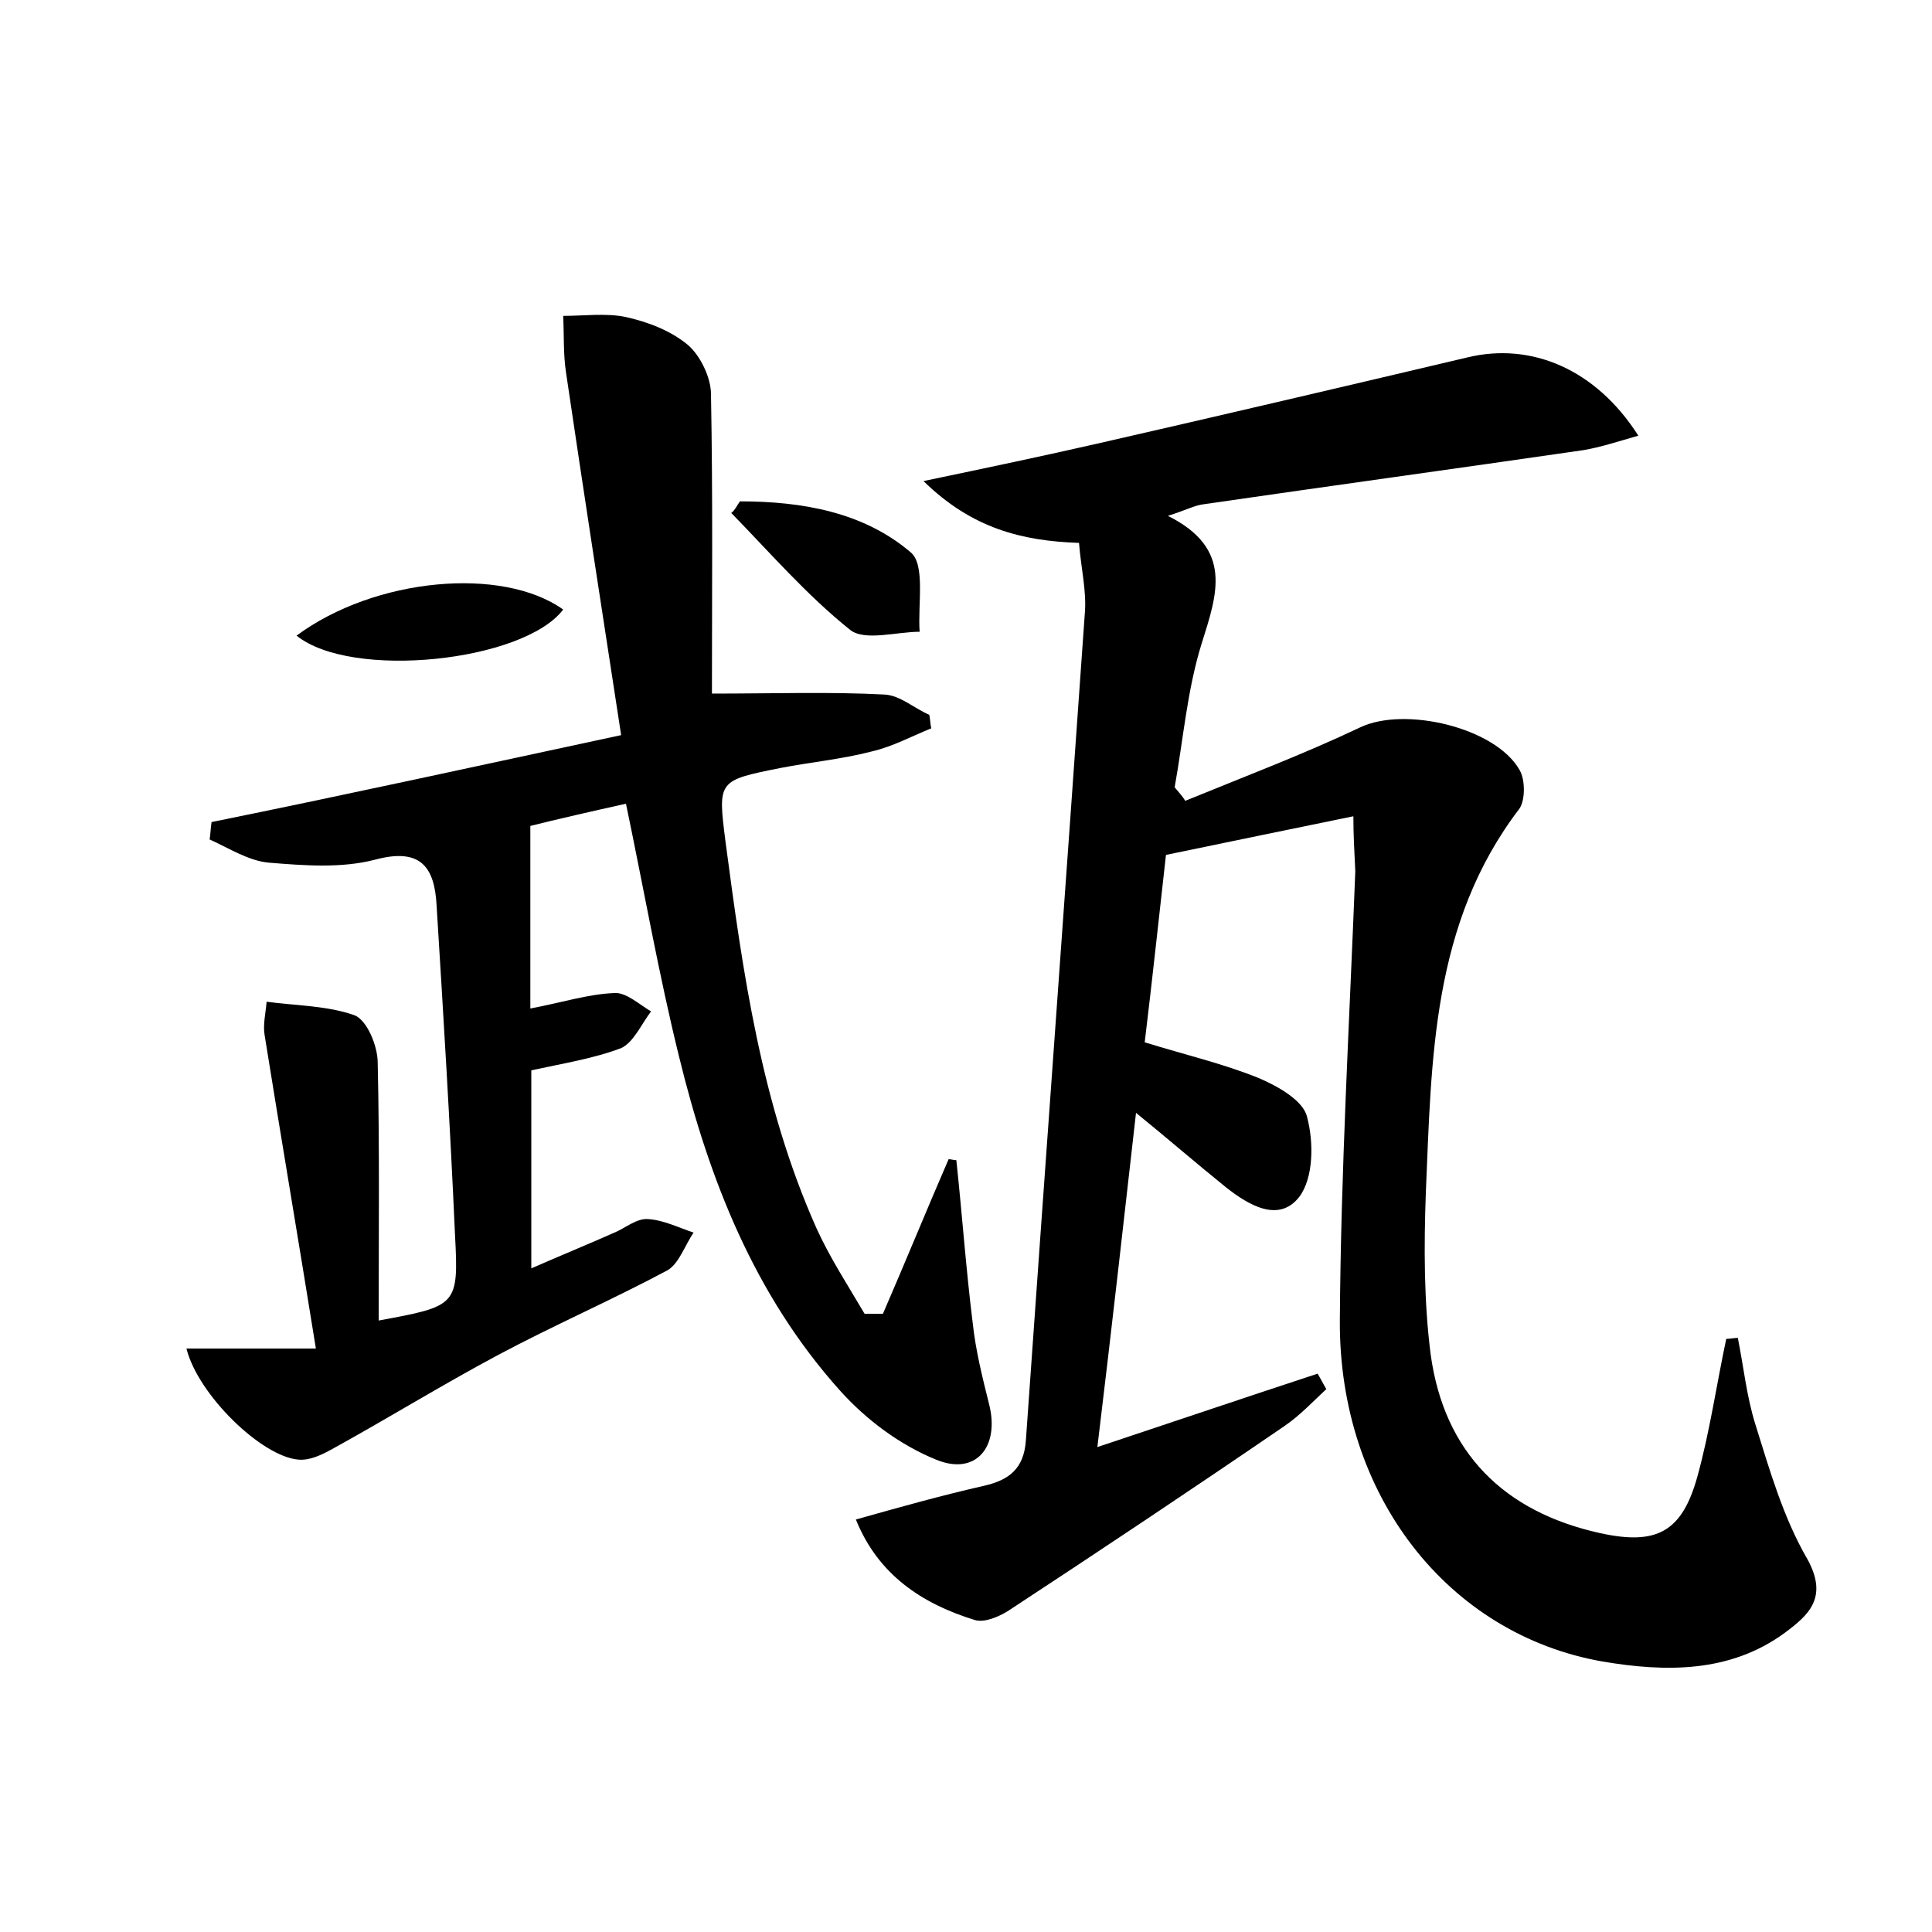<?xml version="1.0" encoding="utf-8"?>
<!-- Generator: Adobe Illustrator 22.0.0, SVG Export Plug-In . SVG Version: 6.00 Build 0)  -->
<svg version="1.1" id="图层_1" xmlns="http://www.w3.org/2000/svg" xmlns:xlink="http://www.w3.org/1999/xlink" x="0px" y="0px"
	 viewBox="0 0 200 200" style="enable-background:new 0 0 200 200;" xml:space="preserve">
<style type="text/css">
	.st0{fill:#FFFFFF;}
</style>
<g>
	
	<path d="M140.1,84.5c-6.4,1.3-12.6,2.6-19.4,4c-0.7,6.2-1.4,12.8-2.2,19.4c4.2,1.3,8.1,2.2,11.8,3.7c1.9,0.8,4.6,2.3,5,4
		c0.7,2.6,0.7,6.3-0.8,8.3c-2.1,2.7-5.2,0.9-7.6-1c-3.1-2.5-6.1-5.1-9.3-7.7c-1.2,10.6-2.5,22.2-4,34.6c8.1-2.7,15.5-5.2,22.8-7.6
		c0.3,0.5,0.6,1.1,0.9,1.6c-1.4,1.3-2.7,2.7-4.3,3.8c-9.5,6.5-19.1,12.9-28.7,19.2c-1,0.6-2.4,1.2-3.4,0.9
		c-5.5-1.7-10-4.7-12.3-10.4c4.6-1.3,8.9-2.5,13.3-3.5c2.6-0.6,4.1-1.8,4.3-4.7c2-28.5,4.1-57.1,6.1-85.6c0.2-2.3-0.4-4.7-0.6-7.3
		c-5.9-0.2-11.1-1.5-16.1-6.4c6.7-1.4,12.4-2.6,18.1-3.9c12.7-2.9,25.5-5.9,38.2-8.9c6.6-1.6,13.3,1.2,17.7,8.1
		c-2.1,0.6-3.9,1.2-5.7,1.5c-13.1,1.9-26.2,3.7-39.3,5.6c-0.9,0.1-1.8,0.6-3.7,1.2c6.8,3.4,5.1,8.1,3.5,13.2
		c-1.5,4.8-1.9,9.9-2.8,14.9c0.4,0.5,0.8,0.9,1.1,1.4c6.1-2.5,12.2-4.8,18.1-7.6c4.6-2.2,14,0,16.5,4.4c0.6,1,0.6,3.1,0,4
		c-9.1,11.9-9.1,25.9-9.7,39.8c-0.2,5.6-0.2,11.2,0.5,16.7c1.4,10.2,7.6,16.3,17.5,18.5c5.9,1.3,8.5-0.1,10.1-5.8
		c1.3-4.7,2-9.6,3-14.3c0.4,0,0.8-0.1,1.2-0.1c0.6,3,0.9,6,1.8,8.9c1.5,4.8,2.9,9.7,5.4,14c2.2,4,0.1,5.8-2.3,7.6
		c-5.7,4.2-12.4,4.1-18.9,3c-16-2.8-27.3-17.2-27.2-35.3c0.1-15.5,1-31,1.6-46.5C140.2,88.1,140.1,86.4,140.1,84.5z"/>
	<path d="M64.3,76.1c-2-13-3.9-25.3-5.7-37.5c-0.3-1.9-0.2-3.9-0.3-5.9c2.1,0,4.4-0.3,6.4,0.1c2.3,0.5,4.7,1.4,6.5,2.9
		c1.3,1.1,2.4,3.4,2.4,5.1c0.2,10.5,0.1,20.9,0.1,31c6.4,0,12.2-0.2,17.9,0.1c1.6,0.1,3,1.4,4.6,2.1c0.1,0.5,0.1,0.9,0.2,1.4
		c-2,0.8-4,1.9-6.2,2.4c-3.1,0.8-6.3,1.1-9.4,1.7c-6.5,1.3-6.5,1.3-5.7,7.6c1.8,13.6,3.7,27.2,9.4,40c1.4,3.1,3.3,6,5,8.9
		c0.6,0,1.3,0,1.9,0c2.3-5.3,4.5-10.7,6.8-16c0.3,0,0.5,0.1,0.8,0.1c0.6,5.6,1,11.3,1.7,16.9c0.3,2.8,1,5.6,1.7,8.4
		c1.1,4.4-1.4,7.4-5.5,5.7c-3.7-1.5-7.2-4.1-9.9-7.1c-8.9-9.9-13.6-21.9-16.7-34.6c-2.1-8.5-3.6-17.1-5.5-26.2
		c-3.6,0.8-7.1,1.6-9.9,2.3c0,6.5,0,12.7,0,18.9c3.2-0.6,6-1.5,8.7-1.6c1.2-0.1,2.6,1.2,3.8,1.9c-1,1.3-1.8,3.2-3.1,3.8
		c-2.9,1.1-6.1,1.6-9.3,2.3c0,6.7,0,13.2,0,20.5c3.2-1.4,5.9-2.5,8.6-3.7c1.2-0.5,2.3-1.5,3.5-1.4c1.6,0.1,3.2,0.9,4.7,1.4
		c-0.9,1.3-1.5,3.2-2.7,3.9c-5.8,3.1-11.8,5.7-17.6,8.8c-5.8,3.1-11.3,6.5-17.1,9.7c-1.1,0.6-2.3,1.2-3.5,1.1
		c-3.8-0.3-10.4-6.7-11.6-11.5c4.1,0,8.1,0,13.4,0c-1.8-11.2-3.6-21.8-5.3-32.4c-0.2-1.1,0.1-2.3,0.2-3.5c3,0.4,6.3,0.4,9.1,1.4
		c1.3,0.5,2.4,3.2,2.4,4.9c0.2,8.9,0.1,17.7,0.1,26.7c8.1-1.5,8.3-1.5,7.9-8.9c-0.5-11.3-1.2-22.7-1.9-34c-0.2-4-1.6-6.1-6.4-4.8
		c-3.5,0.9-7.3,0.6-11,0.3c-2.1-0.2-4.1-1.5-6.1-2.4c0.1-0.6,0.1-1.2,0.2-1.8C35.7,82.3,49.4,79.3,64.3,76.1z"/>
	<path d="M76.6,51.9c6.4,0,12.8,1.1,17.7,5.3c1.5,1.3,0.7,5.4,0.9,8.2c-2.4,0-5.7,1-7.2-0.2c-4.5-3.6-8.3-8-12.3-12.1
		C76.1,52.8,76.3,52.3,76.6,51.9z"/>
	<path d="M30.7,65.8c8.1-6,21.3-7.2,27.6-2.7C54.2,68.5,36.4,70.4,30.7,65.8z"/>
</g>
</svg>
